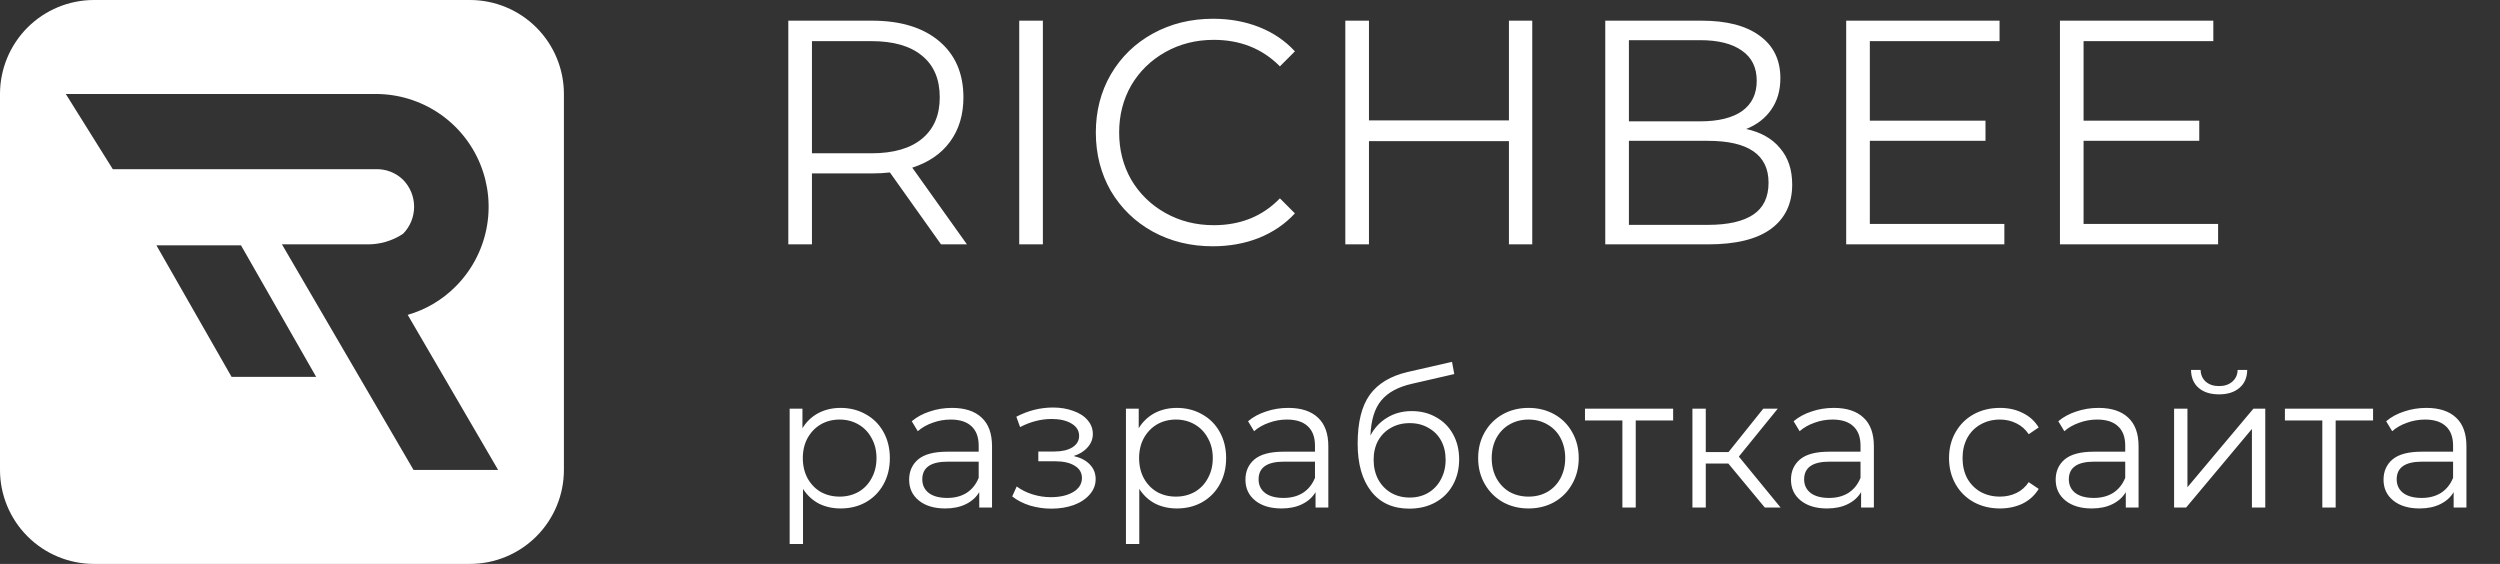 <svg width="133" height="30" viewBox="0 0 133 30" fill="none" xmlns="http://www.w3.org/2000/svg">
<rect x="0" y="0" width="133" height="30" fill="#333333" stroke="none"/>
<path d="M44.72 21.7C45.213 21.7 45.66 21.813 46.06 22.04C46.46 22.26 46.773 22.573 47 22.98C47.227 23.387 47.34 23.85 47.34 24.37C47.34 24.897 47.227 25.363 47 25.77C46.773 26.177 46.46 26.493 46.06 26.72C45.666 26.94 45.22 27.05 44.72 27.05C44.293 27.05 43.907 26.963 43.56 26.79C43.22 26.61 42.94 26.35 42.72 26.01V28.94H42.01V21.74H42.69V22.78C42.903 22.433 43.183 22.167 43.53 21.98C43.883 21.793 44.28 21.7 44.72 21.7ZM44.67 26.42C45.036 26.42 45.37 26.337 45.67 26.17C45.97 25.997 46.203 25.753 46.37 25.44C46.543 25.127 46.63 24.77 46.63 24.37C46.63 23.97 46.543 23.617 46.37 23.31C46.203 22.997 45.97 22.753 45.67 22.58C45.37 22.407 45.036 22.32 44.67 22.32C44.297 22.32 43.96 22.407 43.66 22.58C43.367 22.753 43.133 22.997 42.96 23.31C42.793 23.617 42.71 23.97 42.71 24.37C42.71 24.77 42.793 25.127 42.96 25.44C43.133 25.753 43.367 25.997 43.66 26.17C43.96 26.337 44.297 26.42 44.67 26.42ZM50.646 21.7C51.333 21.7 51.859 21.873 52.226 22.22C52.593 22.56 52.776 23.067 52.776 23.74V27H52.096V26.18C51.936 26.453 51.699 26.667 51.386 26.82C51.079 26.973 50.713 27.05 50.286 27.05C49.699 27.05 49.233 26.91 48.886 26.63C48.539 26.35 48.366 25.98 48.366 25.52C48.366 25.073 48.526 24.713 48.846 24.44C49.173 24.167 49.689 24.03 50.396 24.03H52.066V23.71C52.066 23.257 51.939 22.913 51.686 22.68C51.433 22.44 51.063 22.32 50.576 22.32C50.243 22.32 49.923 22.377 49.616 22.49C49.309 22.597 49.046 22.747 48.826 22.94L48.506 22.41C48.773 22.183 49.093 22.01 49.466 21.89C49.839 21.763 50.233 21.7 50.646 21.7ZM50.396 26.49C50.796 26.49 51.139 26.4 51.426 26.22C51.713 26.033 51.926 25.767 52.066 25.42V24.56H50.416C49.516 24.56 49.066 24.873 49.066 25.5C49.066 25.807 49.183 26.05 49.416 26.23C49.649 26.403 49.976 26.49 50.396 26.49ZM57.119 24.26C57.492 24.347 57.779 24.497 57.979 24.71C58.185 24.923 58.289 25.183 58.289 25.49C58.289 25.797 58.182 26.07 57.969 26.31C57.762 26.55 57.479 26.737 57.119 26.87C56.759 26.997 56.362 27.06 55.929 27.06C55.549 27.06 55.175 27.007 54.809 26.9C54.442 26.787 54.122 26.623 53.849 26.41L54.089 25.88C54.329 26.06 54.609 26.2 54.929 26.3C55.249 26.4 55.572 26.45 55.899 26.45C56.385 26.45 56.782 26.36 57.089 26.18C57.402 25.993 57.559 25.743 57.559 25.43C57.559 25.15 57.432 24.933 57.179 24.78C56.925 24.62 56.579 24.54 56.139 24.54H55.239V24.02H56.099C56.492 24.02 56.809 23.947 57.049 23.8C57.289 23.647 57.409 23.443 57.409 23.19C57.409 22.91 57.272 22.69 56.999 22.53C56.732 22.37 56.382 22.29 55.949 22.29C55.382 22.29 54.822 22.433 54.269 22.72L54.069 22.17C54.695 21.843 55.345 21.68 56.019 21.68C56.419 21.68 56.779 21.74 57.099 21.86C57.425 21.973 57.679 22.137 57.859 22.35C58.045 22.563 58.139 22.81 58.139 23.09C58.139 23.357 58.045 23.593 57.859 23.8C57.679 24.007 57.432 24.16 57.119 24.26ZM62.61 21.7C63.104 21.7 63.55 21.813 63.95 22.04C64.35 22.26 64.664 22.573 64.89 22.98C65.117 23.387 65.23 23.85 65.23 24.37C65.23 24.897 65.117 25.363 64.89 25.77C64.664 26.177 64.35 26.493 63.95 26.72C63.557 26.94 63.11 27.05 62.61 27.05C62.184 27.05 61.797 26.963 61.45 26.79C61.11 26.61 60.83 26.35 60.61 26.01V28.94H59.9V21.74H60.58V22.78C60.794 22.433 61.074 22.167 61.42 21.98C61.774 21.793 62.17 21.7 62.61 21.7ZM62.56 26.42C62.927 26.42 63.26 26.337 63.56 26.17C63.86 25.997 64.094 25.753 64.26 25.44C64.434 25.127 64.52 24.77 64.52 24.37C64.52 23.97 64.434 23.617 64.26 23.31C64.094 22.997 63.86 22.753 63.56 22.58C63.26 22.407 62.927 22.32 62.56 22.32C62.187 22.32 61.85 22.407 61.55 22.58C61.257 22.753 61.024 22.997 60.85 23.31C60.684 23.617 60.6 23.97 60.6 24.37C60.6 24.77 60.684 25.127 60.85 25.44C61.024 25.753 61.257 25.997 61.55 26.17C61.85 26.337 62.187 26.42 62.56 26.42ZM68.537 21.7C69.223 21.7 69.75 21.873 70.117 22.22C70.483 22.56 70.667 23.067 70.667 23.74V27H69.987V26.18C69.827 26.453 69.59 26.667 69.277 26.82C68.97 26.973 68.603 27.05 68.177 27.05C67.59 27.05 67.123 26.91 66.777 26.63C66.43 26.35 66.257 25.98 66.257 25.52C66.257 25.073 66.417 24.713 66.737 24.44C67.063 24.167 67.58 24.03 68.287 24.03H69.957V23.71C69.957 23.257 69.83 22.913 69.577 22.68C69.323 22.44 68.953 22.32 68.467 22.32C68.133 22.32 67.813 22.377 67.507 22.49C67.2 22.597 66.937 22.747 66.717 22.94L66.397 22.41C66.663 22.183 66.983 22.01 67.357 21.89C67.73 21.763 68.123 21.7 68.537 21.7ZM68.287 26.49C68.687 26.49 69.03 26.4 69.317 26.22C69.603 26.033 69.817 25.767 69.957 25.42V24.56H68.307C67.407 24.56 66.957 24.873 66.957 25.5C66.957 25.807 67.073 26.05 67.307 26.23C67.54 26.403 67.867 26.49 68.287 26.49ZM75.107 21.87C75.593 21.87 76.027 21.98 76.407 22.2C76.793 22.413 77.093 22.717 77.307 23.11C77.52 23.497 77.627 23.94 77.627 24.44C77.627 24.953 77.513 25.41 77.287 25.81C77.067 26.203 76.757 26.51 76.357 26.73C75.957 26.95 75.497 27.06 74.977 27.06C74.103 27.06 73.427 26.753 72.947 26.14C72.467 25.527 72.227 24.68 72.227 23.6C72.227 22.473 72.44 21.61 72.867 21.01C73.3 20.41 73.973 20.003 74.887 19.79L77.247 19.25L77.367 19.9L75.147 20.41C74.393 20.577 73.84 20.873 73.487 21.3C73.133 21.72 72.94 22.343 72.907 23.17C73.12 22.763 73.417 22.447 73.797 22.22C74.177 21.987 74.613 21.87 75.107 21.87ZM74.997 26.47C75.363 26.47 75.69 26.387 75.977 26.22C76.27 26.047 76.497 25.807 76.657 25.5C76.823 25.193 76.907 24.847 76.907 24.46C76.907 24.073 76.827 23.733 76.667 23.44C76.507 23.147 76.28 22.92 75.987 22.76C75.7 22.593 75.37 22.51 74.997 22.51C74.623 22.51 74.29 22.593 73.997 22.76C73.71 22.92 73.483 23.147 73.317 23.44C73.157 23.733 73.077 24.073 73.077 24.46C73.077 24.847 73.157 25.193 73.317 25.5C73.483 25.807 73.713 26.047 74.007 26.22C74.3 26.387 74.63 26.47 74.997 26.47ZM81.319 27.05C80.812 27.05 80.355 26.937 79.948 26.71C79.542 26.477 79.222 26.157 78.989 25.75C78.755 25.343 78.638 24.883 78.638 24.37C78.638 23.857 78.755 23.397 78.989 22.99C79.222 22.583 79.542 22.267 79.948 22.04C80.355 21.813 80.812 21.7 81.319 21.7C81.825 21.7 82.282 21.813 82.689 22.04C83.095 22.267 83.412 22.583 83.638 22.99C83.872 23.397 83.989 23.857 83.989 24.37C83.989 24.883 83.872 25.343 83.638 25.75C83.412 26.157 83.095 26.477 82.689 26.71C82.282 26.937 81.825 27.05 81.319 27.05ZM81.319 26.42C81.692 26.42 82.025 26.337 82.319 26.17C82.618 25.997 82.852 25.753 83.019 25.44C83.185 25.127 83.269 24.77 83.269 24.37C83.269 23.97 83.185 23.613 83.019 23.3C82.852 22.987 82.618 22.747 82.319 22.58C82.025 22.407 81.692 22.32 81.319 22.32C80.945 22.32 80.609 22.407 80.308 22.58C80.015 22.747 79.782 22.987 79.609 23.3C79.442 23.613 79.359 23.97 79.359 24.37C79.359 24.77 79.442 25.127 79.609 25.44C79.782 25.753 80.015 25.997 80.308 26.17C80.609 26.337 80.945 26.42 81.319 26.42ZM89.011 22.37H87.021V27H86.311V22.37H84.321V21.74H89.011V22.37ZM91.947 24.66H90.747V27H90.037V21.74H90.747V24.05H91.957L93.807 21.74H94.577L92.507 24.29L94.727 27H93.887L91.947 24.66ZM97.56 21.7C98.247 21.7 98.773 21.873 99.14 22.22C99.507 22.56 99.69 23.067 99.69 23.74V27H99.01V26.18C98.85 26.453 98.613 26.667 98.3 26.82C97.993 26.973 97.627 27.05 97.2 27.05C96.613 27.05 96.147 26.91 95.8 26.63C95.453 26.35 95.28 25.98 95.28 25.52C95.28 25.073 95.44 24.713 95.76 24.44C96.087 24.167 96.603 24.03 97.31 24.03H98.98V23.71C98.98 23.257 98.853 22.913 98.6 22.68C98.347 22.44 97.977 22.32 97.49 22.32C97.157 22.32 96.837 22.377 96.53 22.49C96.223 22.597 95.96 22.747 95.74 22.94L95.42 22.41C95.687 22.183 96.007 22.01 96.38 21.89C96.753 21.763 97.147 21.7 97.56 21.7ZM97.31 26.49C97.71 26.49 98.053 26.4 98.34 26.22C98.627 26.033 98.84 25.767 98.98 25.42V24.56H97.33C96.43 24.56 95.98 24.873 95.98 25.5C95.98 25.807 96.097 26.05 96.33 26.23C96.563 26.403 96.89 26.49 97.31 26.49ZM106.398 27.05C105.878 27.05 105.411 26.937 104.998 26.71C104.591 26.483 104.271 26.167 104.038 25.76C103.804 25.347 103.688 24.883 103.688 24.37C103.688 23.857 103.804 23.397 104.038 22.99C104.271 22.583 104.591 22.267 104.998 22.04C105.411 21.813 105.878 21.7 106.398 21.7C106.851 21.7 107.254 21.79 107.608 21.97C107.968 22.143 108.251 22.4 108.458 22.74L107.928 23.1C107.754 22.84 107.534 22.647 107.268 22.52C107.001 22.387 106.711 22.32 106.398 22.32C106.018 22.32 105.674 22.407 105.368 22.58C105.068 22.747 104.831 22.987 104.657 23.3C104.491 23.613 104.408 23.97 104.408 24.37C104.408 24.777 104.491 25.137 104.657 25.45C104.831 25.757 105.068 25.997 105.368 26.17C105.674 26.337 106.018 26.42 106.398 26.42C106.711 26.42 107.001 26.357 107.268 26.23C107.534 26.103 107.754 25.91 107.928 25.65L108.458 26.01C108.251 26.35 107.968 26.61 107.608 26.79C107.248 26.963 106.844 27.05 106.398 27.05ZM111.642 21.7C112.329 21.7 112.856 21.873 113.222 22.22C113.589 22.56 113.772 23.067 113.772 23.74V27H113.092V26.18C112.932 26.453 112.696 26.667 112.382 26.82C112.076 26.973 111.709 27.05 111.282 27.05C110.696 27.05 110.229 26.91 109.882 26.63C109.536 26.35 109.362 25.98 109.362 25.52C109.362 25.073 109.522 24.713 109.842 24.44C110.169 24.167 110.686 24.03 111.392 24.03H113.062V23.71C113.062 23.257 112.936 22.913 112.682 22.68C112.429 22.44 112.059 22.32 111.572 22.32C111.239 22.32 110.919 22.377 110.612 22.49C110.306 22.597 110.042 22.747 109.822 22.94L109.502 22.41C109.769 22.183 110.089 22.01 110.462 21.89C110.836 21.763 111.229 21.7 111.642 21.7ZM111.392 26.49C111.792 26.49 112.136 26.4 112.422 26.22C112.709 26.033 112.922 25.767 113.062 25.42V24.56H111.412C110.512 24.56 110.062 24.873 110.062 25.5C110.062 25.807 110.179 26.05 110.412 26.23C110.646 26.403 110.972 26.49 111.392 26.49ZM115.662 21.74H116.372V25.92L119.882 21.74H120.512V27H119.802V22.82L116.302 27H115.662V21.74ZM118.052 20.98C117.599 20.98 117.239 20.867 116.972 20.64C116.706 20.413 116.569 20.093 116.562 19.68H117.072C117.079 19.94 117.172 20.15 117.352 20.31C117.532 20.463 117.766 20.54 118.052 20.54C118.339 20.54 118.572 20.463 118.752 20.31C118.939 20.15 119.036 19.94 119.042 19.68H119.552C119.546 20.093 119.406 20.413 119.132 20.64C118.866 20.867 118.506 20.98 118.052 20.98ZM126.247 22.37H124.257V27H123.547V22.37H121.557V21.74H126.247V22.37ZM129.084 21.7C129.77 21.7 130.297 21.873 130.664 22.22C131.03 22.56 131.214 23.067 131.214 23.74V27H130.534V26.18C130.374 26.453 130.137 26.667 129.824 26.82C129.517 26.973 129.15 27.05 128.724 27.05C128.137 27.05 127.67 26.91 127.324 26.63C126.977 26.35 126.804 25.98 126.804 25.52C126.804 25.073 126.964 24.713 127.284 24.44C127.61 24.167 128.127 24.03 128.834 24.03H130.504V23.71C130.504 23.257 130.377 22.913 130.124 22.68C129.87 22.44 129.5 22.32 129.014 22.32C128.68 22.32 128.36 22.377 128.054 22.49C127.747 22.597 127.484 22.747 127.264 22.94L126.944 22.41C127.21 22.183 127.53 22.01 127.904 21.89C128.277 21.763 128.67 21.7 129.084 21.7ZM128.834 26.49C129.234 26.49 129.577 26.4 129.864 26.22C130.15 26.033 130.364 25.767 130.504 25.42V24.56H128.854C127.954 24.56 127.504 24.873 127.504 25.5C127.504 25.807 127.62 26.05 127.854 26.23C128.087 26.403 128.414 26.49 128.834 26.49Z" fill="white"/>
<path d="M25 0H5C3.674 0 2.402 0.527 1.464 1.464C0.527 2.402 0 3.674 0 5V25C0 26.326 0.527 27.598 1.464 28.535C2.402 29.473 3.674 30 5 30H25C26.326 30 27.598 29.473 28.535 28.535C29.473 27.598 30 26.326 30 25V5C30 3.674 29.473 2.402 28.535 1.464C27.598 0.527 26.326 0 25 0ZM12.32 20.05L8.32 13.05H12.82L16.82 20.05H12.32ZM22 25L15 13H19.5C20.189 13.015 20.865 12.819 21.44 12.44C21.819 12.056 22.031 11.539 22.031 11C22.031 10.461 21.819 9.944 21.44 9.56C21.249 9.376 21.023 9.231 20.776 9.135C20.529 9.039 20.265 8.993 20 9H6L3.5 5H20C21.186 5.001 22.345 5.354 23.331 6.013C24.316 6.672 25.085 7.609 25.538 8.705C25.992 9.8 26.111 11.006 25.88 12.169C25.649 13.332 25.078 14.401 24.24 15.24C23.533 15.953 22.655 16.473 21.69 16.75L26.5 25H22Z" fill="white"/>
<path d="M50.063 13L47.343 9.175C47.038 9.209 46.72 9.226 46.392 9.226H43.196V13H41.938V1.1H46.392C47.91 1.1 49.1 1.463 49.962 2.188C50.823 2.913 51.254 3.911 51.254 5.18C51.254 6.109 51.016 6.897 50.539 7.543C50.075 8.178 49.406 8.637 48.533 8.92L51.441 13H50.063ZM46.358 8.155C47.536 8.155 48.437 7.894 49.06 7.373C49.684 6.852 49.995 6.121 49.995 5.18C49.995 4.217 49.684 3.48 49.06 2.97C48.437 2.449 47.536 2.188 46.358 2.188H43.196V8.155H46.358ZM54.223 1.1H55.481V13H54.223V1.1ZM64.52 13.102C63.342 13.102 62.276 12.841 61.325 12.32C60.384 11.799 59.642 11.079 59.097 10.161C58.565 9.232 58.298 8.195 58.298 7.05C58.298 5.905 58.565 4.874 59.097 3.956C59.642 3.027 60.389 2.301 61.342 1.78C62.294 1.259 63.359 0.998 64.537 0.998C65.421 0.998 66.237 1.145 66.986 1.44C67.734 1.735 68.368 2.165 68.889 2.732L68.091 3.531C67.161 2.59 65.988 2.12 64.572 2.12C63.631 2.12 62.775 2.335 62.005 2.766C61.234 3.197 60.627 3.786 60.185 4.534C59.755 5.282 59.539 6.121 59.539 7.05C59.539 7.979 59.755 8.818 60.185 9.566C60.627 10.314 61.234 10.903 62.005 11.334C62.775 11.765 63.631 11.98 64.572 11.98C65.999 11.98 67.172 11.504 68.091 10.552L68.889 11.351C68.368 11.918 67.728 12.354 66.969 12.66C66.221 12.955 65.404 13.102 64.52 13.102ZM81.516 1.1V13H80.275V7.509H72.829V13H71.571V1.1H72.829V6.404H80.275V1.1H81.516ZM92.897 6.863C93.679 7.033 94.28 7.373 94.699 7.883C95.13 8.382 95.345 9.028 95.345 9.821C95.345 10.841 94.966 11.629 94.206 12.184C93.458 12.728 92.348 13 90.874 13H85.4V1.1H90.534C91.86 1.1 92.886 1.366 93.611 1.899C94.348 2.432 94.716 3.185 94.716 4.16C94.716 4.817 94.552 5.378 94.223 5.843C93.906 6.296 93.464 6.636 92.897 6.863ZM86.658 2.137V6.455H90.449C91.413 6.455 92.155 6.274 92.676 5.911C93.198 5.537 93.458 4.999 93.458 4.296C93.458 3.593 93.198 3.061 92.676 2.698C92.155 2.324 91.413 2.137 90.449 2.137H86.658ZM90.857 11.963C91.923 11.963 92.727 11.782 93.271 11.419C93.815 11.056 94.087 10.49 94.087 9.719C94.087 8.234 93.011 7.492 90.857 7.492H86.658V11.963H90.857ZM106.632 11.912V13H98.217V1.1H106.376V2.188H99.475V6.421H105.628V7.492H99.475V11.912H106.632ZM118.003 11.912V13H109.589V1.1H117.749V2.188H110.846V6.421H117.001V7.492H110.846V11.912H118.003Z" fill="white"/>
</svg>
